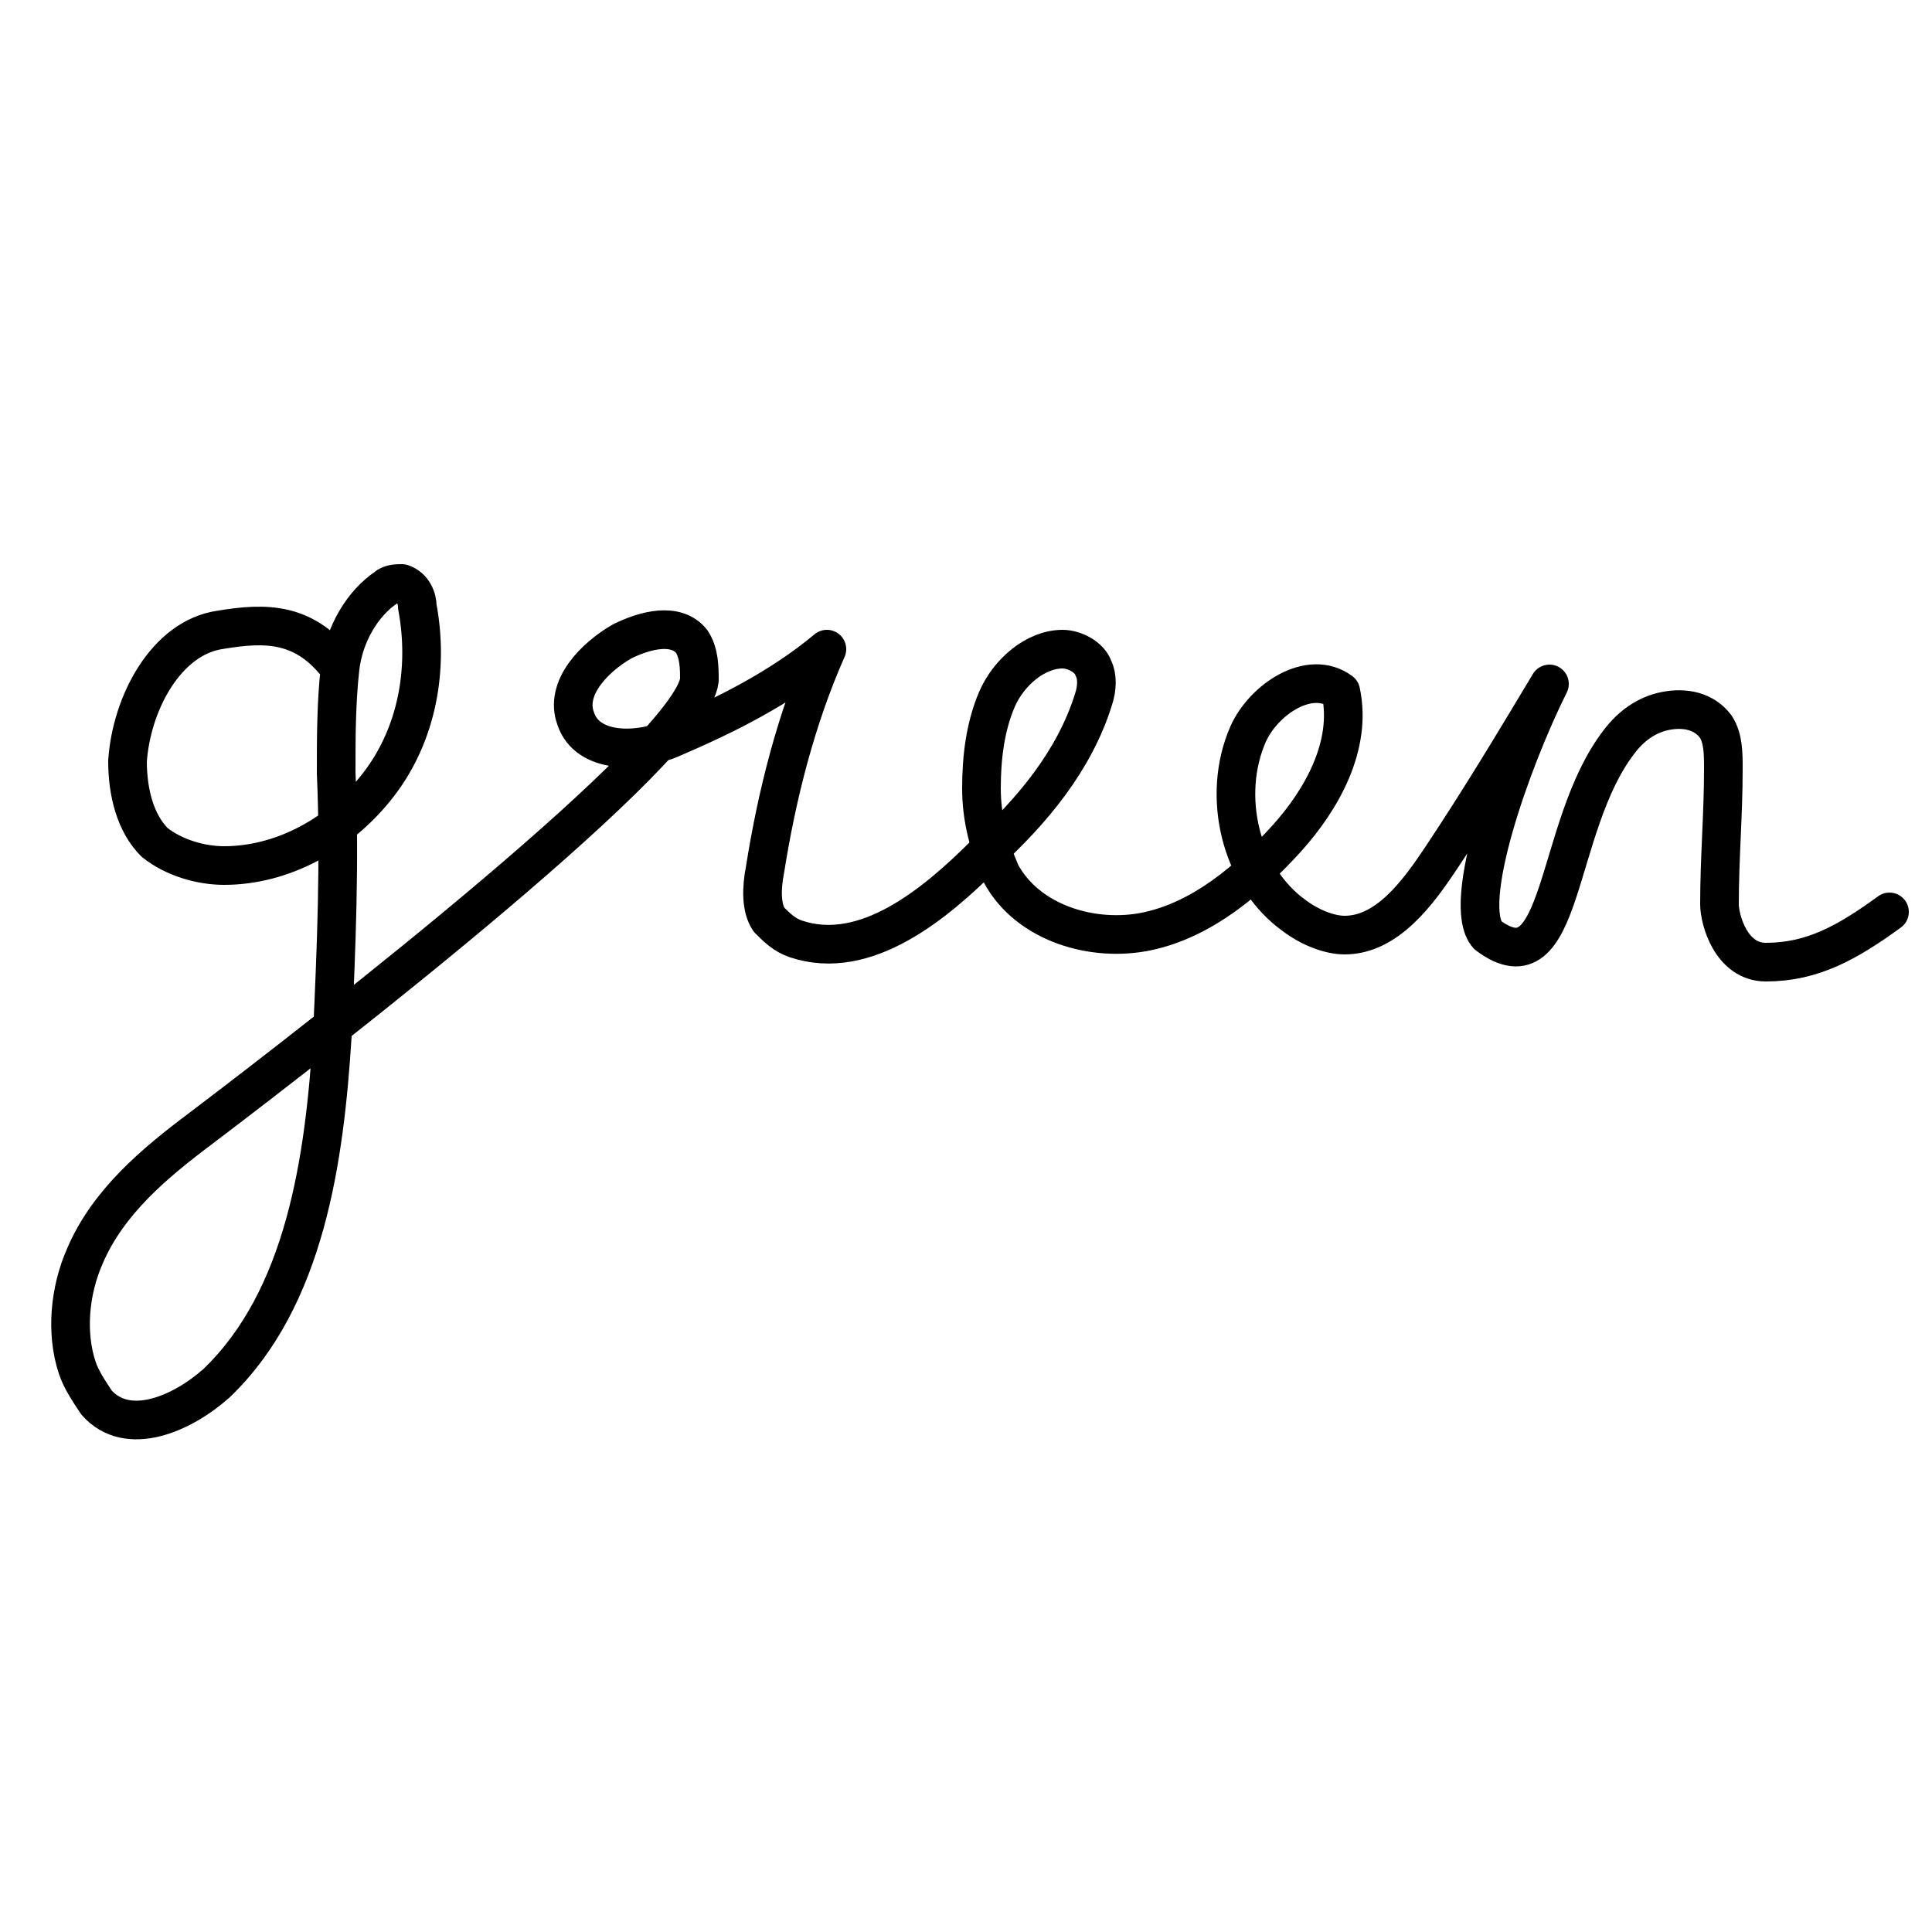 <?xml version="1.0" encoding="utf-8"?>
<!-- Generator: Adobe Illustrator 21.0.0, SVG Export Plug-In . SVG Version: 6.00 Build 0)  -->
<svg version="1.1" id="Layer_1" xmlns="http://www.w3.org/2000/svg" xmlns:xlink="http://www.w3.org/1999/xlink" x="0px" y="0px"
	 viewBox="0 0 50 50" style="enable-background:new 0 0 50 50;" xml:space="preserve">
<style type="text/css">
	.st0{fill:none;stroke:#000000;stroke-linecap:round;stroke-linejoin:round;stroke-miterlimit:10;}
</style>
<path class="st0" d="M8.8,17.3c-0.9-1.2-1.9-1.2-3.1-1c-1.4,0.2-2.3,1.9-2.4,3.4c0,0.8,0.2,1.6,0.7,2.1c0.5,0.4,1.2,0.6,1.8,0.6
	c1.5,0,3-0.8,4-2.1c1-1.3,1.3-3,1-4.6c0-0.2-0.1-0.5-0.4-0.6c-0.1,0-0.3,0-0.4,0.1C9.4,15.6,8.9,16.4,8.8,17.3S8.7,19.1,8.7,20
	c0.1,2.3,0,4.6-0.1,6.8c-0.2,3.2-0.7,6.8-3,9c-0.9,0.8-2.3,1.4-3.1,0.5C2.3,36,2.1,35.7,2,35.4c-0.3-0.9-0.2-2,0.2-2.9
	c0.6-1.4,1.8-2.4,3-3.3c3.3-2.5,12.7-9.8,12.9-11.6c0-0.3,0-0.7-0.2-1c-0.4-0.5-1.2-0.3-1.8,0c-0.7,0.4-1.5,1.2-1.2,2
	c0.3,0.9,1.6,0.9,2.5,0.5c1.4-0.6,2.8-1.3,4-2.3c-0.8,1.8-1.3,3.8-1.6,5.7c-0.1,0.5-0.1,1,0.1,1.3c0.2,0.2,0.4,0.4,0.7,0.5
	c1.8,0.6,3.6-0.9,4.9-2.2c1.2-1.1,2.3-2.4,2.8-4c0.1-0.3,0.1-0.6,0-0.8c-0.1-0.3-0.5-0.5-0.8-0.5c-0.7,0-1.4,0.6-1.7,1.3
	c-0.3,0.7-0.4,1.5-0.4,2.3c0,0.8,0.2,1.5,0.5,2.2c0.7,1.3,2.4,1.8,3.8,1.5c1.4-0.3,2.6-1.3,3.6-2.4c0.9-1,1.7-2.4,1.4-3.8
	c-0.8-0.6-2,0.2-2.4,1.1c-0.7,1.6-0.2,3.7,1.2,4.7c0.4,0.3,0.9,0.5,1.3,0.5c1.1,0,1.9-1.1,2.5-2c1-1.5,1.9-3,2.8-4.5
	c-1,2-2.3,5.7-1.6,6.5c2,1.5,1.7-2.8,3.4-5c0.3-0.4,0.7-0.7,1.2-0.8c0.5-0.1,1,0,1.3,0.4c0.2,0.3,0.2,0.7,0.2,1.1
	c0,1.2-0.1,2.3-0.1,3.5c0,0.4,0.3,1.5,1.2,1.5c1.2,0,2.1-0.5,3.2-1.3"/>
</svg>
